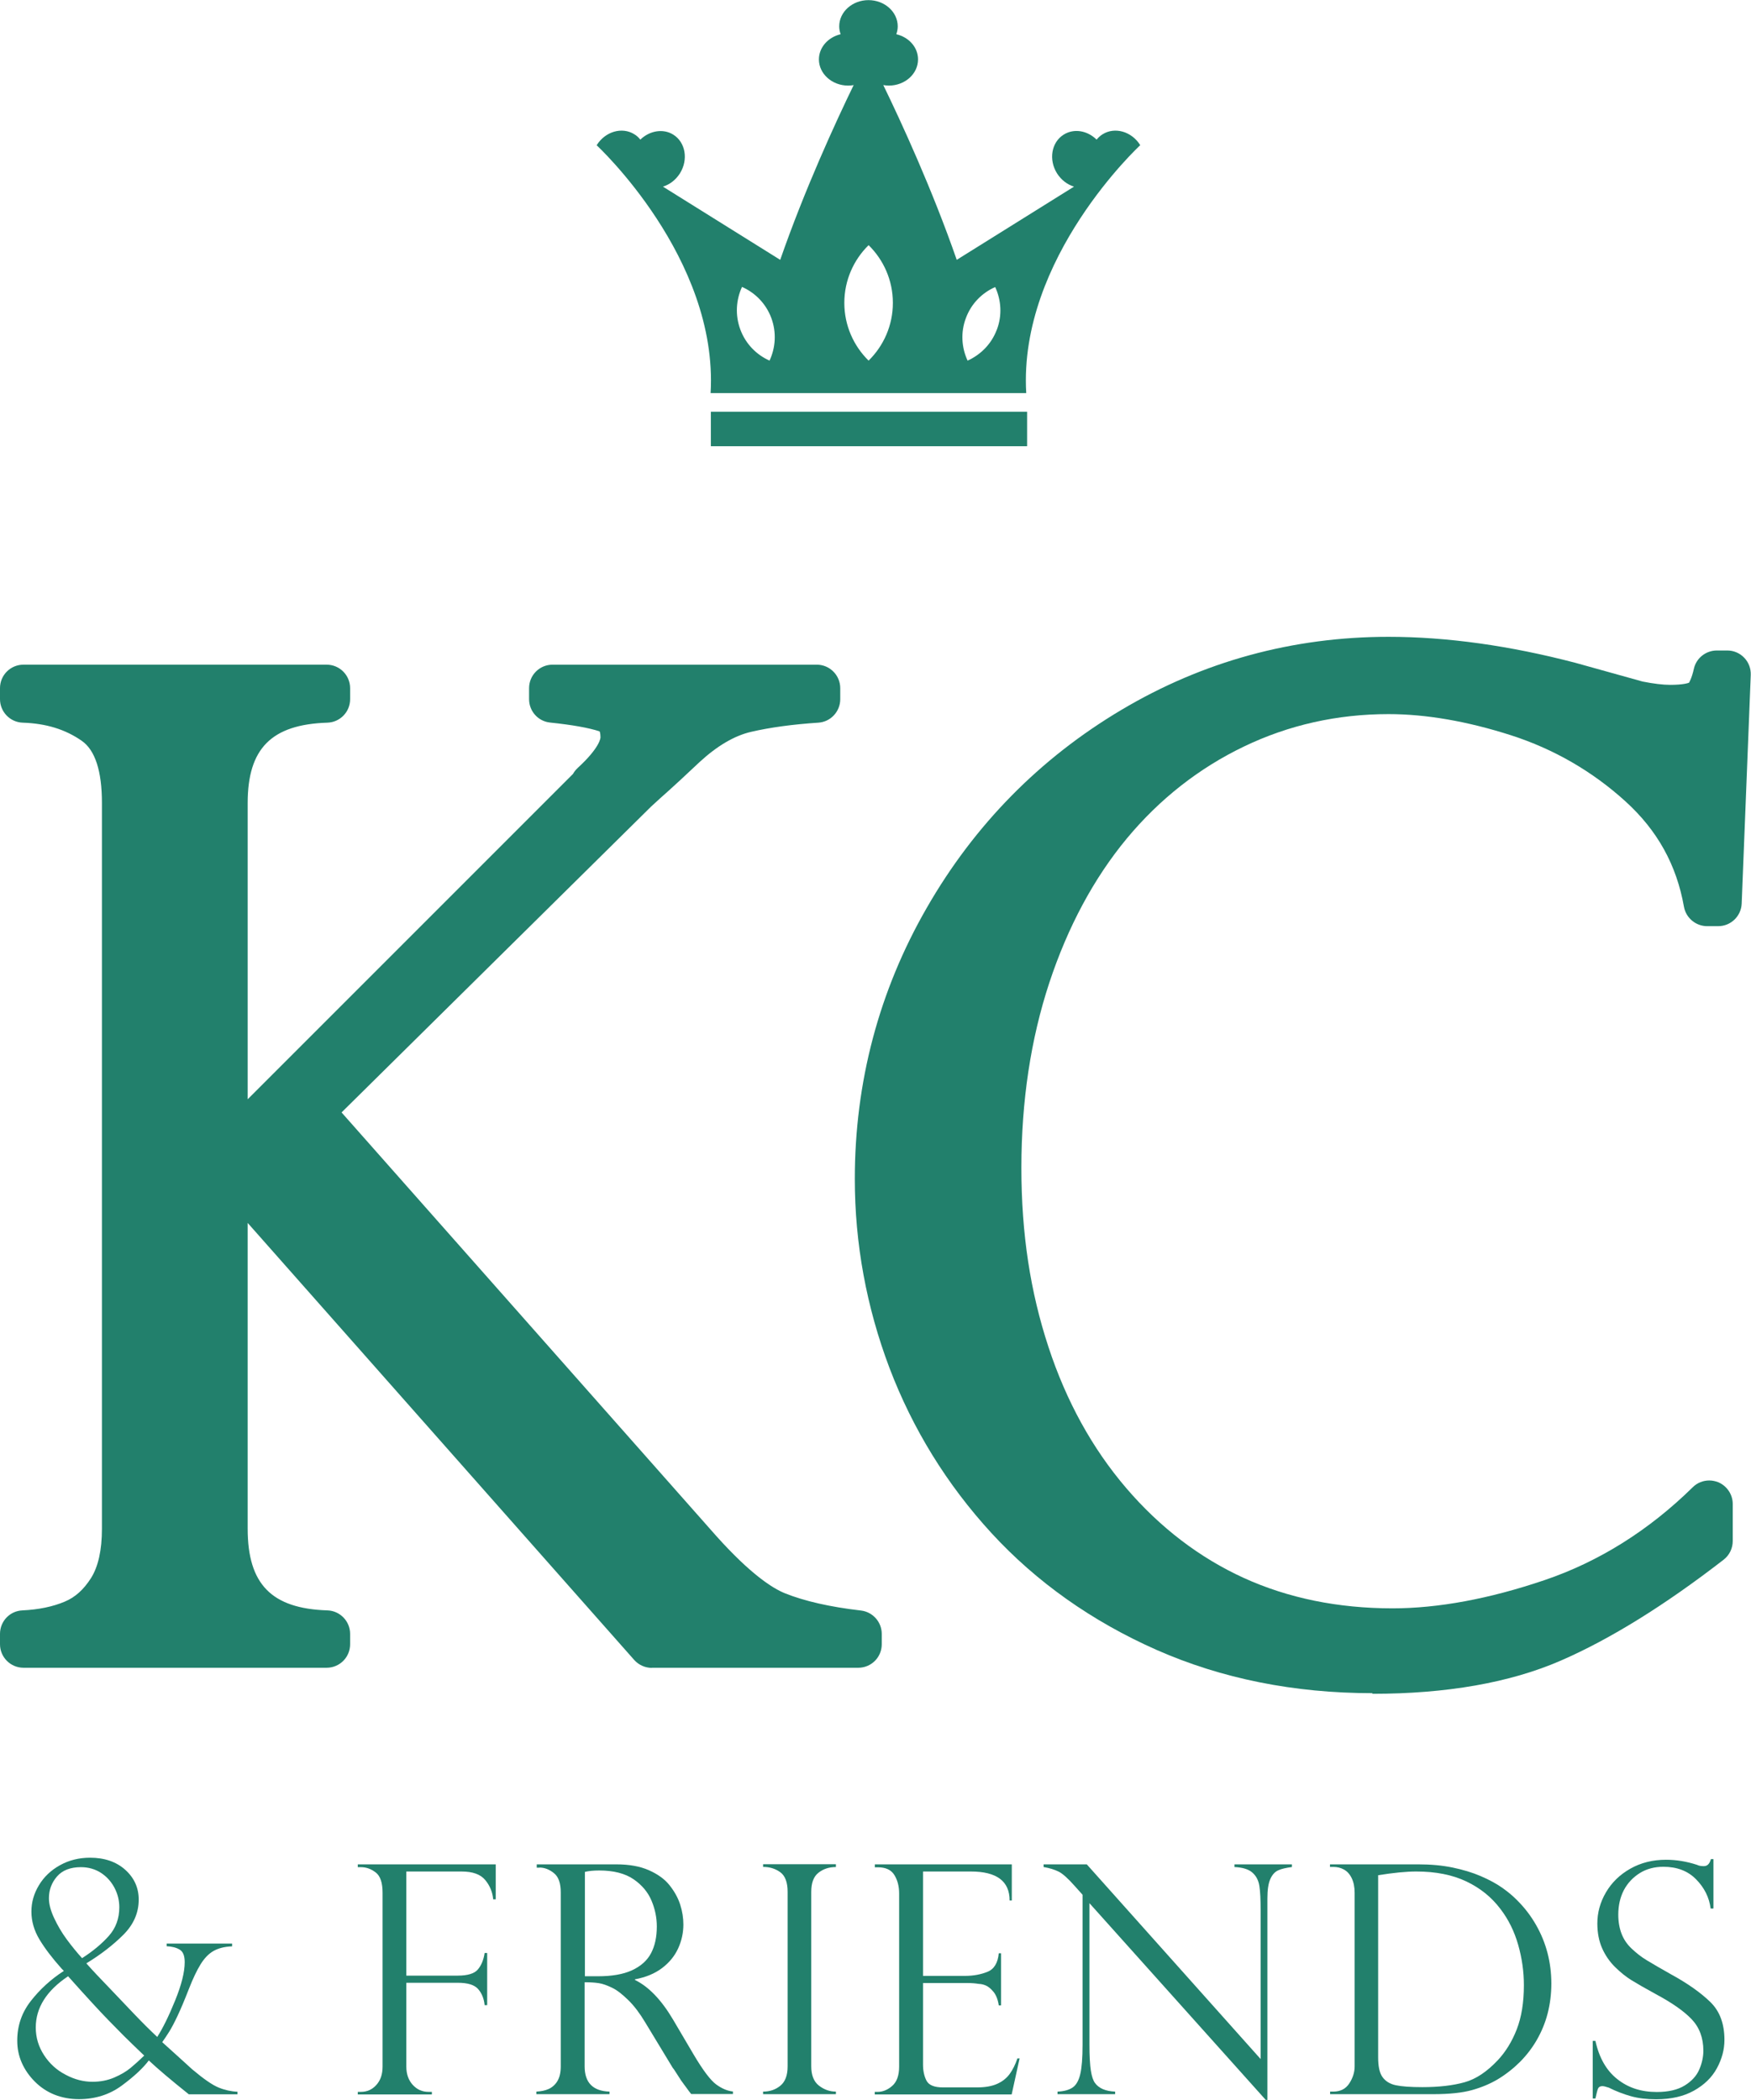 <?xml version="1.0" encoding="UTF-8"?><svg xmlns="http://www.w3.org/2000/svg" viewBox="0 0 137.08 164.38"><defs><style>.cls-1{mix-blend-mode:luminosity;}.cls-2{fill:#22806c;}.cls-3{mix-blend-mode:multiply;}.cls-4{isolation:isolate;}</style></defs><g class="cls-4"><g id="Layer_2"><g id="Layer_1-2"><g><g class="cls-3"><path class="cls-2" d="m89.27,11.37h0c-.67-1.08-1.99-1.46-2.95-.86-.18.11-.34.26-.47.42-.72-.71-1.77-.9-2.58-.39-.96.6-1.19,1.96-.52,3.03.33.52.81.88,1.33,1.04l-9.18,5.73c-1.92-5.52-4.34-10.78-5.75-13.68.14.02.28.04.43.04,1.27,0,2.29-.92,2.29-2.05,0-.95-.72-1.74-1.7-1.97.07-.2.11-.4.11-.62,0-1.13-1.03-2.05-2.29-2.05s-2.29.92-2.29,2.05c0,.22.04.42.11.62-.98.23-1.7,1.03-1.7,1.97,0,1.13,1.03,2.05,2.29,2.05.15,0,.29-.01.43-.04-1.41,2.9-3.83,8.16-5.75,13.68l-9.18-5.73c.52-.16,1-.52,1.33-1.04.67-1.07.44-2.43-.52-3.03-.8-.5-1.86-.31-2.58.39-.13-.16-.28-.31-.47-.42-.96-.6-2.28-.22-2.95.86h0s9.54,8.82,8.92,19.4h24.71c-.62-10.59,8.92-19.4,8.92-19.4Zm-29.02,16.86c-1.02-.45-1.87-1.3-2.29-2.43-.42-1.13-.34-2.32.13-3.34,1.02.45,1.87,1.3,2.29,2.42.42,1.13.34,2.32-.13,3.34Zm7.75,0c-1.17-1.15-1.9-2.75-1.9-4.52s.73-3.37,1.9-4.52c1.17,1.15,1.9,2.75,1.9,4.52s-.73,3.37-1.9,4.52Zm10.04-2.43c-.42,1.13-1.27,1.97-2.29,2.43-.47-1.01-.56-2.21-.13-3.34.42-1.13,1.27-1.97,2.29-2.42.47,1.01.56,2.21.13,3.34Z"/><rect class="cls-2" x="55.65" y="32.23" width="24.76" height="2.7"/></g><g class="cls-1"><path class="cls-2" d="m18.17,152.15v.21c-.6.02-1.09.15-1.47.37s-.71.57-1,1.04-.59,1.1-.9,1.89c-.35.9-.65,1.61-.9,2.14s-.47.95-.66,1.25-.37.57-.54.81c.06.05.36.33.92.83s1.03.94,1.42,1.29c.89.75,1.58,1.23,2.07,1.43s.99.31,1.48.33v.2h-3.81c-1.4-1.12-2.44-2-3.13-2.65-.46.61-1.17,1.27-2.12,1.97-.95.7-2.07,1.06-3.35,1.06-.69,0-1.33-.12-1.91-.35s-1.1-.58-1.54-1.02-.79-.94-1.03-1.49-.35-1.12-.35-1.72c0-1.16.35-2.19,1.06-3.1s1.57-1.7,2.59-2.36l-.17-.17c-.74-.83-1.32-1.59-1.74-2.29s-.63-1.42-.63-2.18.2-1.42.59-2.07c.39-.65.94-1.17,1.64-1.56s1.49-.59,2.36-.59c1.14,0,2.06.32,2.76.95s1.05,1.41,1.05,2.33c0,1.03-.4,1.95-1.2,2.75s-1.77,1.55-2.9,2.24c.42.48,1.07,1.17,1.95,2.08l1.77,1.86c.69.72,1.3,1.33,1.83,1.82.43-.67.9-1.62,1.4-2.85s.75-2.23.75-3c0-.51-.13-.83-.4-.99s-.6-.24-1.01-.26v-.21h5.11Zm-12.84,2.55c-1.69,1.13-2.53,2.47-2.53,4.01,0,.79.22,1.51.65,2.17s.99,1.17,1.69,1.53c.69.37,1.39.55,2.1.55.62,0,1.18-.11,1.7-.33.51-.22.94-.47,1.29-.76s.7-.61,1.06-.96c-.7-.67-1.24-1.19-1.61-1.56s-.76-.77-1.17-1.19-.84-.88-1.29-1.37c-.45-.49-1.08-1.18-1.89-2.09Zm1.1-1.42c.86-.55,1.56-1.14,2.1-1.75s.81-1.36.81-2.23c0-.52-.12-1.03-.37-1.51s-.6-.88-1.06-1.18-.99-.45-1.58-.45c-.81,0-1.44.24-1.86.72s-.64,1.05-.64,1.71c0,.45.13.96.4,1.54s.6,1.15,1,1.69.8,1.03,1.2,1.47Z"/><path class="cls-2" d="m28.01,146.15v-.21h10.8v2.74h-.2c-.05-.56-.25-1.06-.62-1.51s-.98-.67-1.86-.67h-4.32v8.15h4.03c.77,0,1.29-.16,1.56-.47s.46-.75.54-1.3h.2v4.08h-.2c-.05-.51-.22-.93-.51-1.26s-.82-.49-1.59-.49h-4.03v6.56c0,.59.17,1.07.51,1.44s.75.54,1.23.54h.26v.2h-5.8v-.2h.24c.49,0,.89-.18,1.22-.55s.48-.84.48-1.43v-13.61c0-.77-.17-1.3-.53-1.58s-.74-.42-1.17-.42h-.24Z"/><path class="cls-2" d="m42.26,146.2h-.24v-.26h6.23c1,0,1.85.15,2.55.46s1.24.7,1.62,1.18.66.98.83,1.51.25,1.05.25,1.56c0,.65-.14,1.28-.41,1.87s-.69,1.11-1.26,1.54-1.27.72-2.12.88v.05c1.07.52,2.07,1.56,2.98,3.1l1.62,2.75c.73,1.23,1.32,2.01,1.76,2.33s.88.51,1.31.55v.2h-3.27c-.14-.18-.27-.35-.39-.52s-.25-.34-.39-.53c-.08-.12-.2-.31-.36-.56s-.25-.39-.29-.42l-2.15-3.55c-.43-.72-.87-1.31-1.33-1.76s-.87-.78-1.26-.97-.74-.32-1.06-.37-.68-.07-1.11-.07v6.58c0,1.28.65,1.94,1.95,1.98v.2h-5.73v-.2c.36-.02.68-.08.95-.2s.51-.32.69-.61.27-.68.27-1.17v-13.61c0-.72-.17-1.22-.53-1.51s-.73-.44-1.15-.44Zm3.53,8.5h1.03c1.07,0,1.96-.15,2.64-.46s1.19-.75,1.5-1.33.46-1.28.46-2.11c0-.69-.14-1.37-.42-2.03s-.75-1.22-1.41-1.67-1.56-.68-2.68-.68c-.46,0-.83.04-1.12.11v8.17Z"/><path class="cls-2" d="m65.44,145.94v.21c-.54,0-.99.15-1.37.45s-.56.8-.56,1.5v13.65c0,.69.2,1.2.6,1.51s.84.47,1.33.47v.2h-5.7v-.2c.52,0,.97-.15,1.35-.46s.57-.81.57-1.52v-13.65c0-.75-.19-1.26-.57-1.54s-.83-.42-1.35-.42v-.21h5.7Z"/><path class="cls-2" d="m68.49,146.15v-.21h10.72v2.83h-.17c0-1.51-1.01-2.27-3.03-2.27h-3.75v8.17h3.3c.65,0,1.23-.11,1.75-.32s.81-.7.88-1.45h.18v4.08h-.18c-.07-.46-.21-.82-.42-1.07s-.41-.41-.6-.49-.38-.12-.53-.12c-.29-.05-.6-.07-.92-.07h-3.46v6.39c0,.48.09.9.27,1.25s.61.53,1.28.53h2.67c.64,0,1.17-.09,1.59-.28s.74-.45.98-.78.44-.74.6-1.21h.17l-.62,2.82h-10.72v-.2h.24c.38,0,.76-.15,1.12-.46s.55-.81.55-1.51v-13.56c0-.55-.12-1.03-.37-1.44s-.68-.61-1.3-.61h-.24Z"/><path class="cls-2" d="m101.14,145.94v.21c-.46.06-.82.14-1.08.26s-.47.35-.62.7-.22.84-.22,1.5v15.78h-.12l-13.81-15.41v11.06c0,.92.04,1.6.11,2.05s.18.77.32.96c.3.42.83.65,1.58.68v.2h-4.51v-.2c.5-.02.9-.13,1.18-.32s.48-.54.6-1.05.18-1.28.18-2.3v-11.74l-.6-.67c-.53-.6-.95-.98-1.27-1.14s-.71-.28-1.18-.36v-.21h3.38l13.61,15.24v-11.61c0-.87-.03-1.52-.1-1.95s-.25-.78-.55-1.04-.76-.4-1.4-.43v-.21h4.52Z"/><path class="cls-2" d="m104.12,146.15v-.21h6.92c.97,0,1.86.08,2.68.25s1.55.39,2.2.67,1.21.58,1.68.91.87.67,1.2,1.01c.57.57,1.05,1.2,1.45,1.9s.7,1.43.9,2.2c.2.77.3,1.57.3,2.39s-.1,1.6-.29,2.34-.48,1.43-.84,2.06-.8,1.2-1.31,1.72c-.51.51-1.1.98-1.78,1.39-.58.34-1.24.62-1.99.83s-1.76.32-3.04.32h-8.07v-.2h.24c.56,0,.98-.21,1.26-.64s.42-.87.42-1.34v-13.58c0-.46-.08-.84-.23-1.15s-.35-.53-.6-.67-.53-.21-.84-.21h-.24Zm3.77.65v14.25c0,.7.11,1.22.34,1.54s.57.54,1.04.64,1.16.15,2.08.15c1.3,0,2.4-.13,3.3-.38s1.76-.83,2.6-1.72c.62-.66,1.12-1.47,1.49-2.42s.56-2.1.56-3.46c0-1.07-.15-2.12-.45-3.17s-.76-1.98-1.38-2.79c-.69-.92-1.58-1.64-2.67-2.16-1.09-.52-2.4-.78-3.93-.78-.79,0-1.78.1-2.98.29Z"/><path class="cls-2" d="m134.12,149.4h-.2c-.11-.87-.49-1.63-1.14-2.29-.65-.66-1.5-.98-2.56-.98-.69,0-1.31.16-1.84.49s-.95.77-1.25,1.33c-.29.56-.44,1.2-.44,1.93,0,.56.09,1.06.26,1.5s.43.82.78,1.15.74.65,1.21.93,1.09.65,1.88,1.09c1.32.72,2.34,1.45,3.08,2.17s1.1,1.71,1.1,2.96c0,.77-.2,1.5-.59,2.22s-.99,1.3-1.79,1.75-1.79.68-2.97.68c-.74,0-1.4-.08-1.97-.24s-1.15-.38-1.73-.67c-.24-.08-.41-.12-.5-.12-.17,0-.28.06-.34.18s-.12.39-.21.79h-.21v-4.51h.21c.29,1.32.86,2.32,1.71,2.99.85.68,1.88,1.01,3.09,1.01.91,0,1.64-.17,2.19-.51s.93-.76,1.14-1.25.32-.98.32-1.47c0-1.01-.31-1.83-.92-2.47s-1.55-1.29-2.8-1.96c-.86-.47-1.5-.84-1.92-1.1s-.84-.6-1.26-1.01-.77-.91-1.02-1.47-.38-1.22-.38-1.95c0-.85.22-1.66.67-2.43s1.08-1.39,1.91-1.86,1.76-.7,2.8-.7c.79,0,1.6.13,2.43.4.13.07.31.1.53.1.27,0,.45-.18.55-.55h.2v3.85Z"/></g><g class="cls-3"><path class="cls-2" d="m51.03,130.56c-.53,0-1.03-.23-1.38-.62l-30.26-34.21v23.94c0,4.34,1.87,6.25,6.24,6.39.99.03,1.78.85,1.78,1.84v.81c0,1.02-.82,1.84-1.84,1.84H1.84c-1.02,0-1.84-.83-1.84-1.84v-.81c0-.99.77-1.8,1.76-1.84,1.26-.06,2.38-.29,3.32-.69.81-.34,1.47-.94,2.04-1.83.57-.9.86-2.2.86-3.87v-56.81c0-2.5-.53-4.14-1.58-4.87-1.29-.9-2.8-1.36-4.62-1.42-.99-.03-1.78-.85-1.78-1.84v-.86c0-1.02.82-1.84,1.84-1.84h23.73c1.02,0,1.84.83,1.84,1.84v.86c0,1-.79,1.81-1.78,1.84-4.38.14-6.24,2.02-6.24,6.29v23.19l25.46-25.46c.1-.17.22-.33.37-.47,1.77-1.62,1.79-2.37,1.79-2.4,0-.35-.07-.47-.07-.47-.86-.28-2.15-.51-3.88-.69-.94-.1-1.64-.89-1.64-1.83v-.86c0-1.02.82-1.84,1.84-1.84h20.68c1.02,0,1.84.83,1.84,1.84v.86c0,.97-.75,1.78-1.72,1.84-1.99.13-3.76.37-5.27.72-1.29.3-2.64,1.09-4.02,2.36-1.19,1.12-2.01,1.88-2.44,2.26-.41.36-.86.77-1.36,1.23l-24.23,23.94,29.33,33.15c2.69,3,4.41,4.1,5.38,4.49,1.52.61,3.52,1.07,5.95,1.35.93.11,1.63.9,1.63,1.83v.81c0,1.02-.82,1.84-1.84,1.84h-16.16Z"/><path class="cls-2" d="m107.44,132.54c-6.13,0-11.8-1.14-16.88-3.38-5.07-2.24-9.42-5.32-12.94-9.15-3.5-3.81-6.18-8.17-7.99-12.94-1.8-4.76-2.71-9.73-2.71-14.78,0-7.58,1.89-14.72,5.63-21.22,3.73-6.5,8.86-11.71,15.24-15.5,6.39-3.8,13.43-5.72,20.91-5.72,4.57,0,9.5.69,14.65,2.04l5.24,1.46c.86.17,1.59.26,2.16.26,1.03,0,1.41-.14,1.48-.17,0-.02.2-.29.38-1.1.19-.83.94-1.42,1.8-1.42h.81c.5,0,.98.2,1.33.57.35.36.53.85.51,1.35l-.71,17.89c-.04.99-.85,1.77-1.84,1.77h-.86c-.89,0-1.66-.64-1.82-1.52-.58-3.28-2.08-5.98-4.58-8.25-2.59-2.35-5.6-4.09-8.95-5.17-3.43-1.1-6.66-1.66-9.6-1.66-4,0-7.81.85-11.32,2.54-3.52,1.69-6.6,4.11-9.16,7.19-2.58,3.11-4.62,6.91-6.07,11.29-1.46,4.42-2.19,9.29-2.19,14.49s.71,9.75,2.12,14.03c1.39,4.24,3.44,7.96,6.1,11.06,2.64,3.08,5.73,5.44,9.19,7.02,3.47,1.58,7.38,2.38,11.64,2.38,3.58,0,7.58-.74,11.91-2.21,4.25-1.44,8.16-3.89,11.6-7.27.35-.35.82-.53,1.29-.53.24,0,.48.05.71.14.68.29,1.13.96,1.13,1.7v2.9c0,.57-.26,1.11-.71,1.46-4.61,3.57-8.9,6.23-12.77,7.91-3.96,1.72-8.92,2.59-14.73,2.59Z"/></g></g></g></g></g></svg>